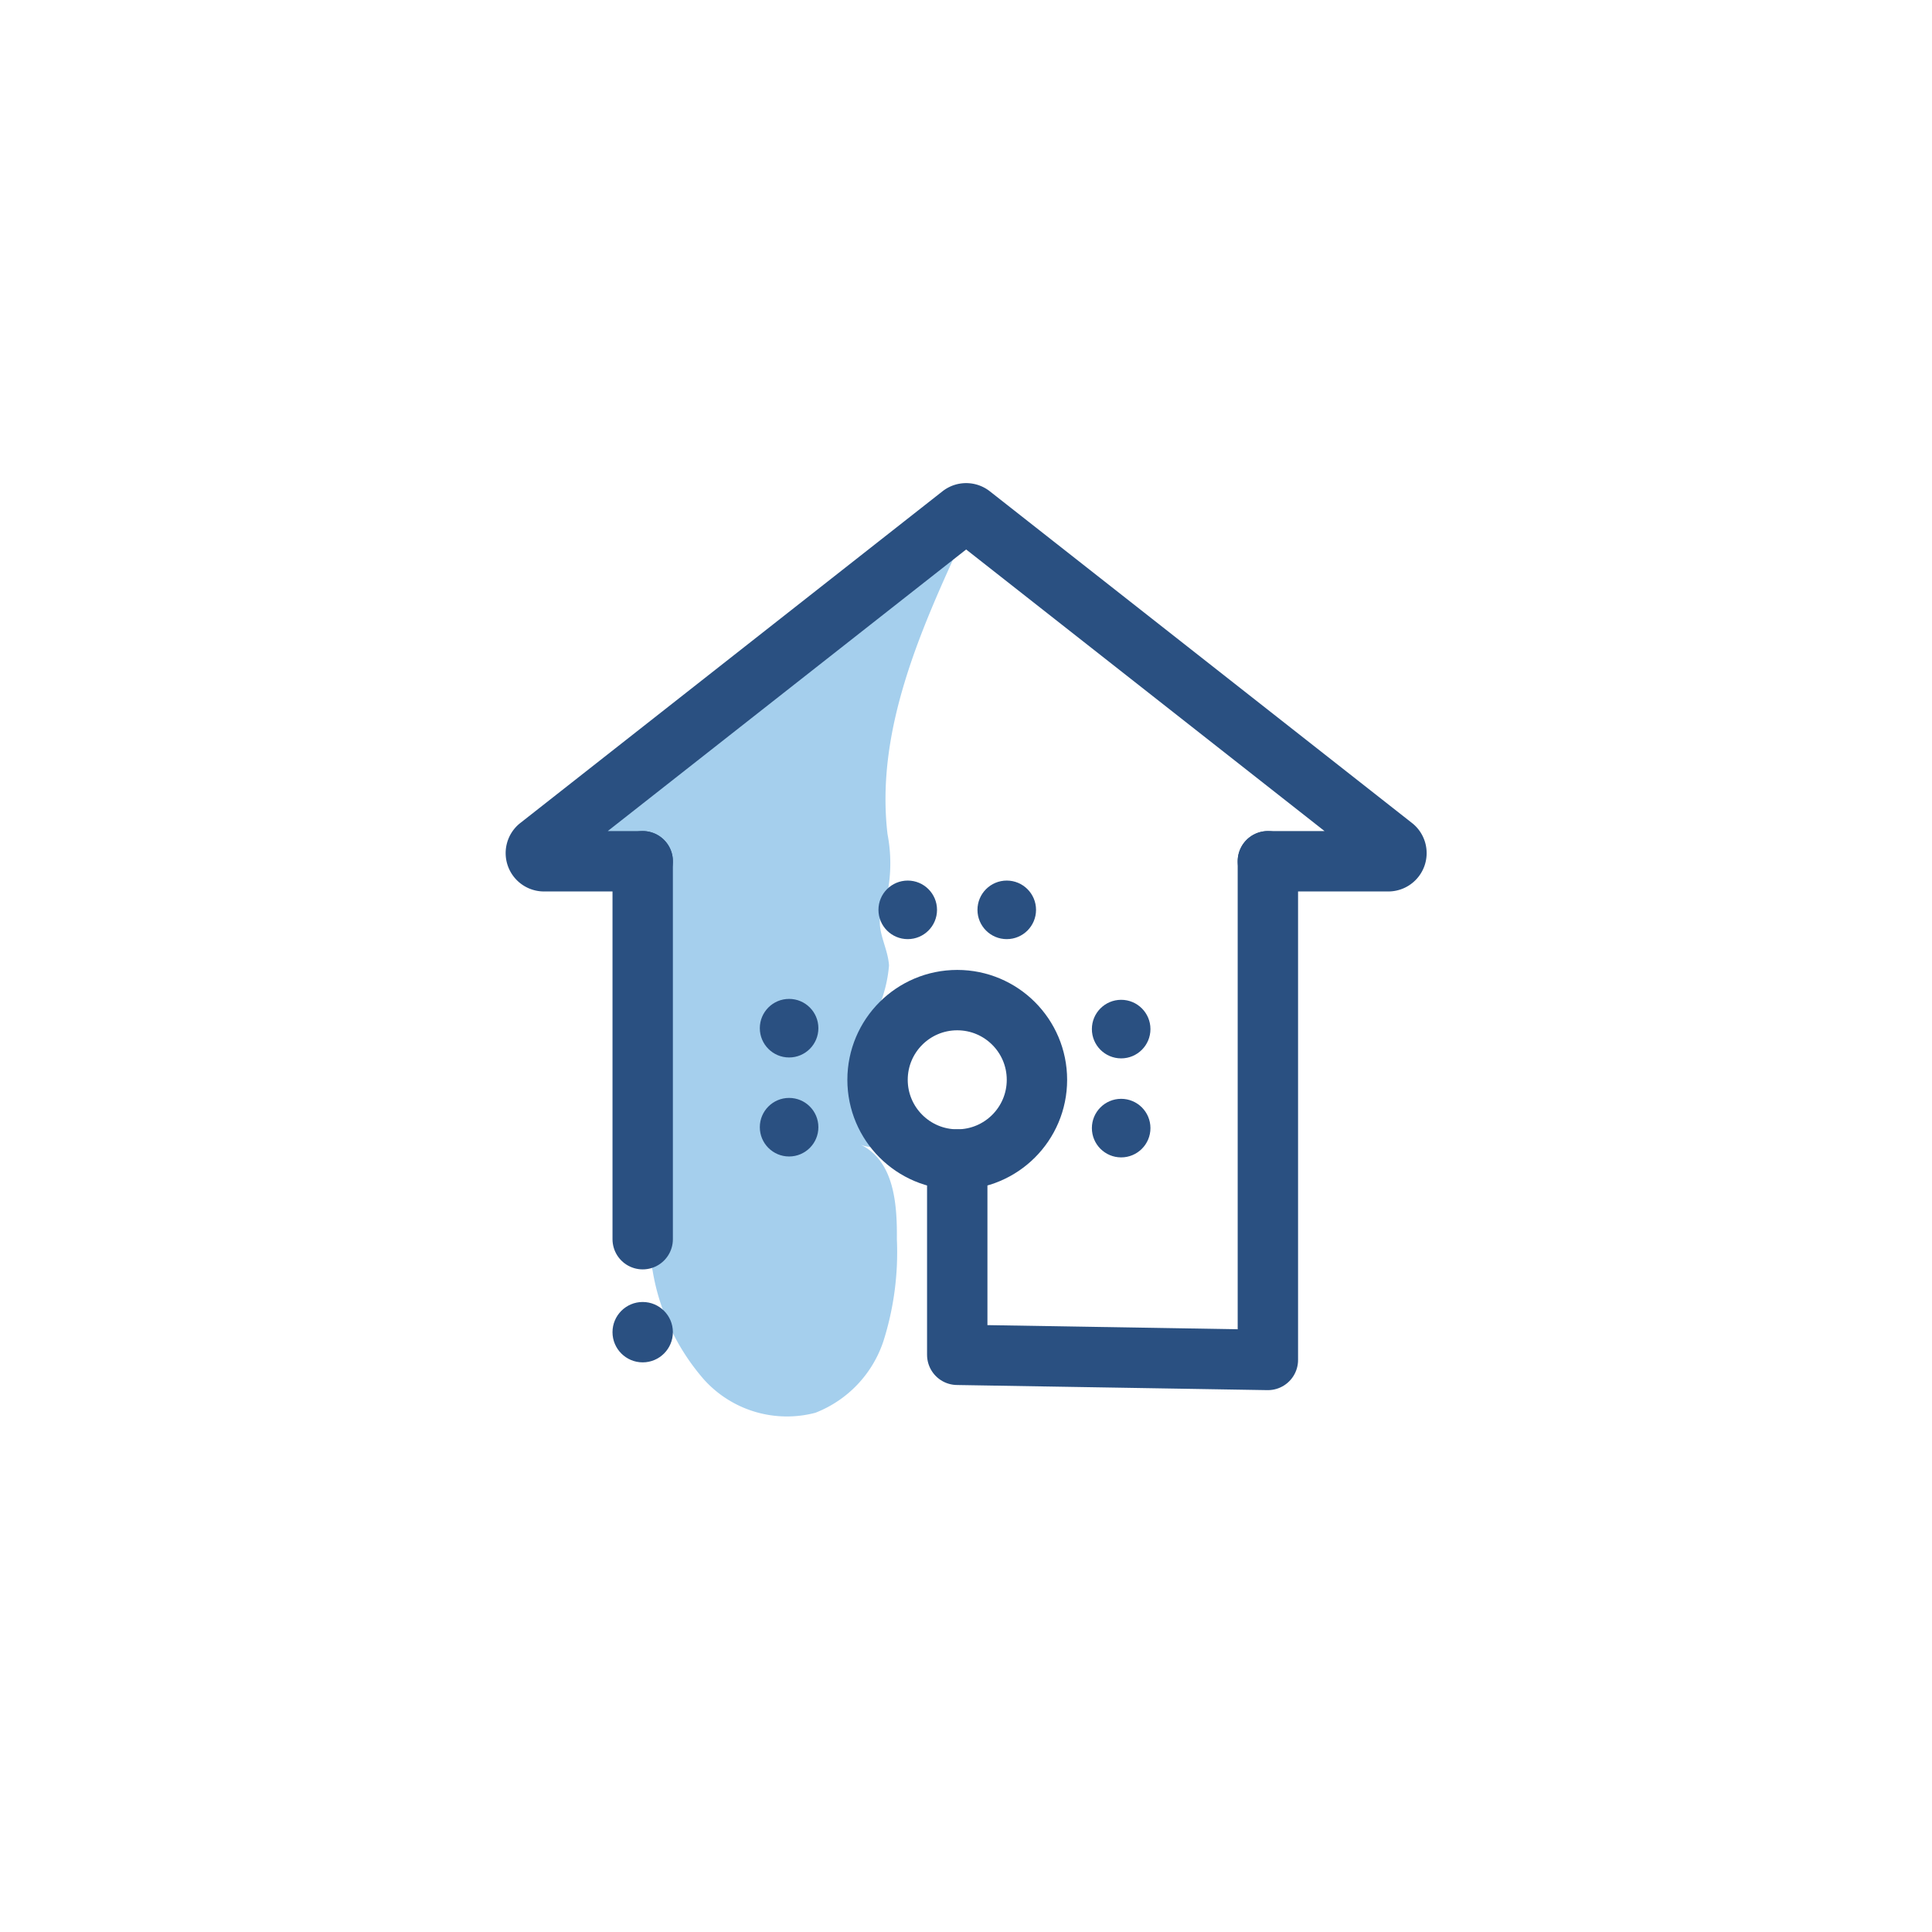 <svg xmlns="http://www.w3.org/2000/svg" viewBox="0 0 64 64"><defs><style>.cls-1{fill:#a5cfed;}.cls-2{fill:none;stroke:#2a5081;stroke-linecap:round;stroke-linejoin:round;stroke-width:2px;}.cls-3{fill:#2a5081;}</style></defs><title>wireless, lights, home, house</title><g id="Layer_4" data-name="Layer 4"><path class="cls-1" d="M31.91,17.8c-1.44,3.11-2.91,6.43-2.51,9.83a5.12,5.12,0,0,1,0,1.94,5.32,5.32,0,0,0-.25.85c-.05.53.26,1,.3,1.56a4.48,4.48,0,0,1-.62,1.93,4.72,4.72,0,0,0-.35,2c0,.19.51,2.08.54,2.08a1,1,0,0,1-.55-.09c1.16.53,1.25,2,1.24,3.15a9.74,9.74,0,0,1-.44,3.36,3.84,3.84,0,0,1-2.26,2.39,3.7,3.7,0,0,1-3.68-1.09,7.29,7.29,0,0,1-1.71-3.61c-.82-3.82-.07-7.79-.18-11.7a2.38,2.38,0,0,0-.35-1.4c-.51-.67-1.52-.64-2.36-.55,4-4,8.12-8.09,13.15-10.72Z"/><path class="cls-2" d="M21.29,28.53H18a.27.27,0,0,1-.16-.47l14-11a.27.27,0,0,1,.33,0l14,11a.27.27,0,0,1-.16.47H42"/><line class="cls-2" x1="21.29" y1="41.05" x2="21.29" y2="28.53"/><polyline class="cls-2" points="31.71 38.41 31.71 44.88 42 45.05 42 28.53"/><circle class="cls-3" cx="21.29" cy="44.13" r="1"/><circle class="cls-2" cx="31.71" cy="35.77" r="2.64"/><circle class="cls-3" cx="33.35" cy="30.14" r="0.97"/><circle class="cls-3" cx="30.07" cy="30.14" r="0.97"/><circle class="cls-3" cx="37.14" cy="37.37" r="0.97"/><circle class="cls-3" cx="37.14" cy="34.09" r="0.97"/><circle class="cls-3" cx="26.14" cy="34.06" r="0.97"/><circle class="cls-3" cx="26.14" cy="37.34" r="0.97"/></g></svg>